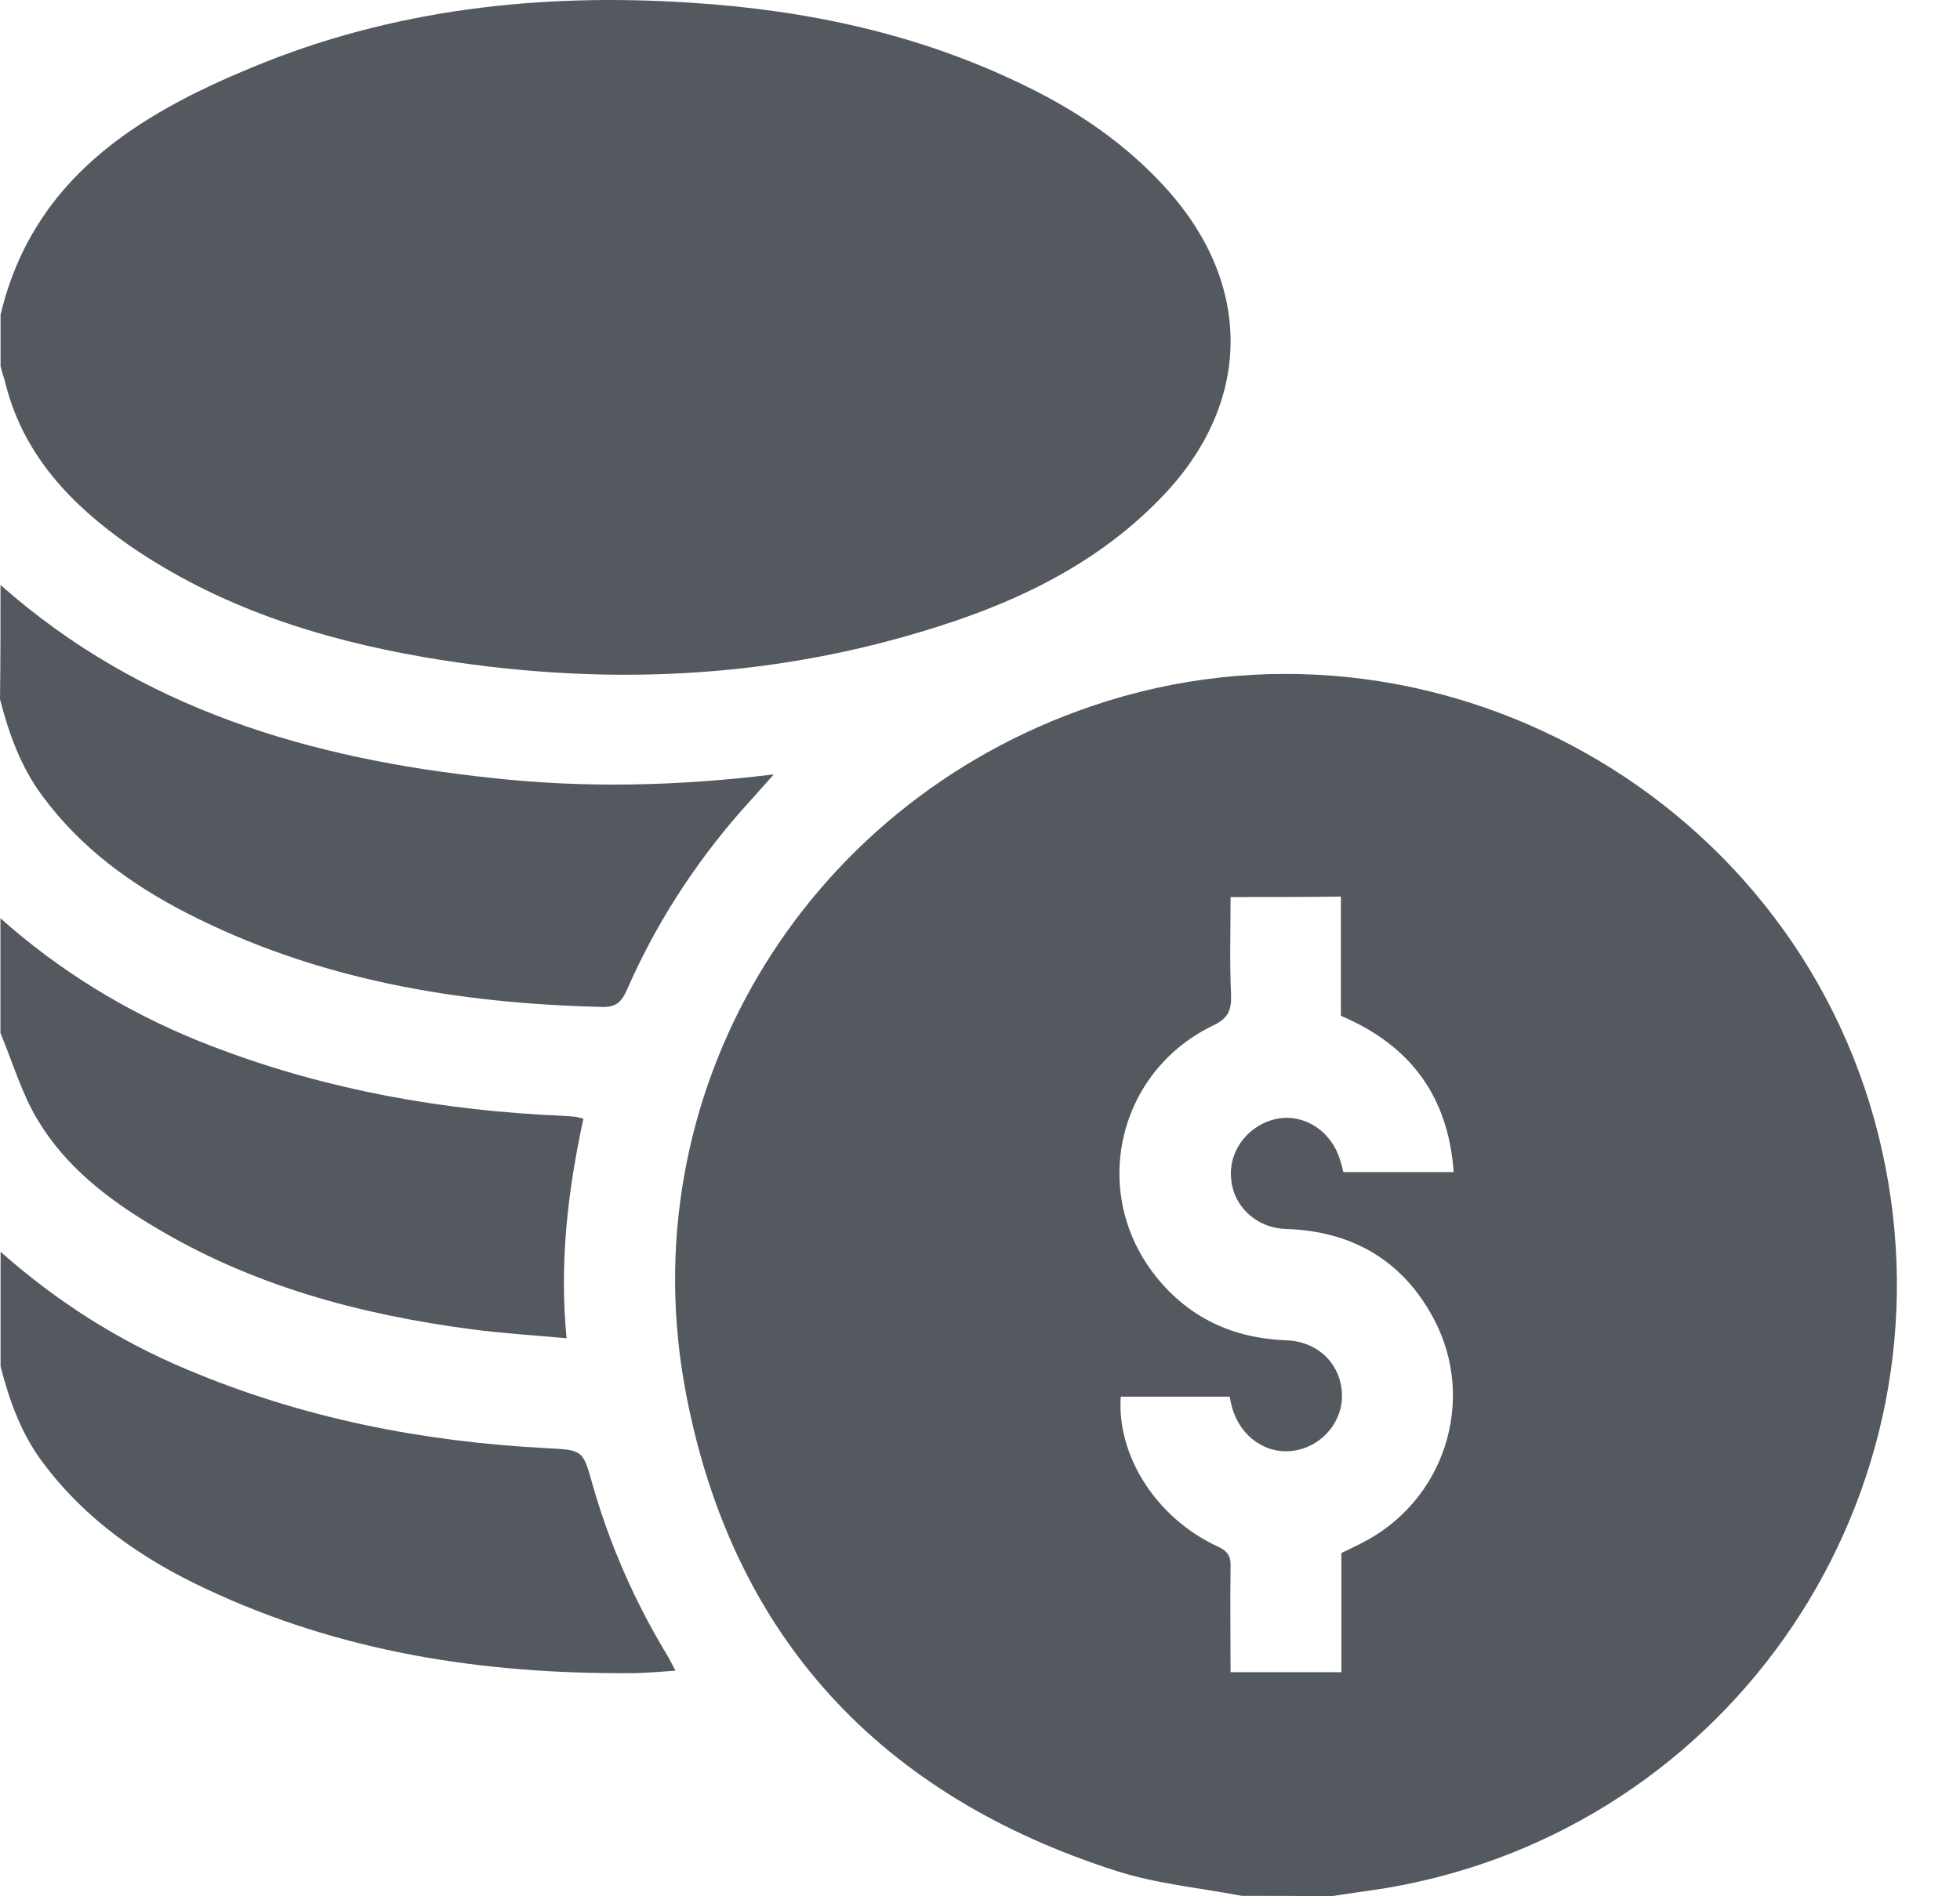 <svg fill="none" height="30" viewBox="0 0 31 30" width="31" xmlns="http://www.w3.org/2000/svg"><g fill="#54595f"><path d="m19.635 29.992c-.657-.125-1.338-.188-1.972-.391-3.725-1.19-6.065-3.686-6.808-7.528-.923-4.742 1.831-9.344 6.409-10.901 5.4-1.839 11.277 1.471 12.506 7.043 1.197 5.415-2.363 10.721-7.834 11.653-.297.047-.595.086-.892.133-.47-.008-.939-.008-1.409-.008zm-.172-15.8c0 .524-.016 1.041.008 1.557.008.243-.055.368-.289.477-1.518.736-1.949 2.653-.9 3.968.524.657 1.221.978 2.058 1.01.501.016.861.368.884.837.024.438-.305.837-.751.908-.438.07-.853-.211-.986-.681-.016-.055-.024-.11-.039-.172-.579 0-1.15 0-1.722 0-.063.947.571 1.925 1.534 2.371.157.07.211.157.203.321-.008.556 0 1.103 0 1.667h1.753c0-.642 0-1.268 0-1.886.11-.055.203-.094.305-.149 1.323-.657 1.847-2.269 1.15-3.568-.493-.916-1.291-1.377-2.332-1.409-.477-.016-.845-.368-.869-.822-.031-.438.29-.837.736-.923.43-.078.845.196.986.642.024.07.039.141.055.203h1.745c-.086-1.197-.681-2.003-1.784-2.473 0-.626 0-1.26 0-1.886-.595.008-1.158.008-1.745.008z"/><path d="m.008 4.981c.509-2.136 2.136-3.154 3.976-3.913 2.215-.923 4.555-1.182 6.941-1.025 1.839.117 3.608.493 5.275 1.307.861.415 1.636.947 2.277 1.667 1.338 1.51 1.315 3.349-.07 4.813-.978 1.033-2.215 1.651-3.545 2.074-2.676.861-5.4.963-8.154.493-1.667-.289-3.256-.798-4.664-1.769-.916-.642-1.659-1.416-1.949-2.528-.023-.102-.063-.203-.086-.305 0-.266 0-.54 0-.814z"/><path d="m.008 9.254c2.215 1.964 4.891 2.747 7.755 3.052 1.471.164 2.942.133 4.476-.055-.203.227-.368.415-.532.595-.743.853-1.346 1.792-1.8 2.833-.086.188-.18.258-.391.251-2.285-.055-4.508-.43-6.566-1.487-.884-.454-1.675-1.033-2.277-1.847-.344-.462-.532-.986-.673-1.534.008-.595.008-1.205.008-1.808z"/><path d="m.008 19.803c.884.783 1.863 1.409 2.95 1.863 1.816.767 3.717 1.143 5.682 1.244.571.031.579.023.728.563.274.963.673 1.87 1.19 2.723.039.063.07.133.125.235-.25.016-.477.039-.696.039-2.34.016-4.602-.329-6.738-1.338-1.002-.469-1.894-1.088-2.567-1.988-.344-.454-.532-.978-.673-1.526 0-.61 0-1.213 0-1.816z"/><path d="m.008 14.528c.923.822 1.964 1.464 3.115 1.933 1.745.704 3.561 1.064 5.431 1.174.172.008.352.016.524.031.039 0 .07.016.149.031-.243 1.135-.383 2.262-.266 3.475-.517-.047-1.01-.078-1.495-.141-1.784-.235-3.498-.697-5.048-1.636-.72-.43-1.377-.939-1.816-1.667-.258-.423-.399-.916-.595-1.385 0-.61 0-1.213 0-1.816z"/></g></svg>